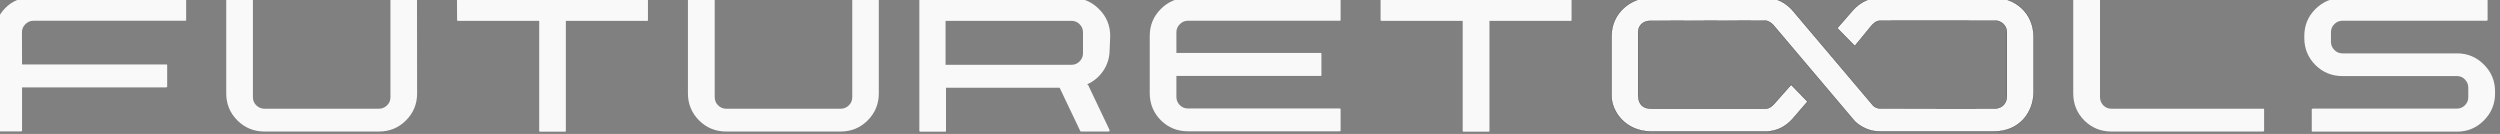 <?xml version="1.0" encoding="UTF-8" standalone="no"?>
<svg
   xmlns:dc="http://purl.org/dc/elements/1.1/"
   xmlns:cc="http://creativecommons.org/ns#"
   xmlns:rdf="http://www.w3.org/1999/02/22-rdf-syntax-ns#"
   xmlns:svg="http://www.w3.org/2000/svg"
   xmlns="http://www.w3.org/2000/svg"
   xmlns:sodipodi="http://sodipodi.sourceforge.net/DTD/sodipodi-0.dtd"
   xmlns:inkscape="http://www.inkscape.org/namespaces/inkscape"
   sodipodi:docname="logo.svg"
   inkscape:version="1.0 (4035a4fb49, 2020-05-01)"
   id="svg3053"
   version="1.1"
   viewBox="0 0 241.725 12.952"
   height="12.952mm"
   width="241.725mm">
  <rect x="0" y="0" width="241.725" height="12.952" fill="#808080" stroke="none"/>
  <defs
     id="defs3047" />
  <sodipodi:namedview
     fit-margin-bottom="0"
     fit-margin-right="0"
     fit-margin-left="0"
     fit-margin-top="0"
     showgrid="false"
     inkscape:document-rotation="0"
     inkscape:current-layer="layer1"
     inkscape:document-units="mm"
     inkscape:cy="762.27754"
     inkscape:cx="-83.199456"
     inkscape:zoom="0.35"
     inkscape:pageshadow="2"
     inkscape:pageopacity="0.0"
     borderopacity="1.0"
     bordercolor="#666666"
     pagecolor="#ffffff"
     id="base" />
  <g
     transform="translate(-127.847,53.519)"
     id="layer1"
     inkscape:groupmode="layer"
     inkscape:label="Layer 1">
    <g
       style="fill:#f9f9f9"
       inkscape:export-ydpi="300.07297"
       inkscape:export-xdpi="300.07297"
       id="g1721"
       transform="matrix(10.92,0,0,10.92,-11393.46,-5505.388)">
      <path
         style="fill:#f9f9f9;stroke:#000000;stroke-width:0.002;stroke-linecap:butt;stroke-linejoin:miter;stroke-miterlimit:4;stroke-dasharray:none;stroke-opacity:1"
         d="m 1069.667,499.236 c -0.154,10e-5 -0.335,0.13 -0.333,0.34 v 0.531 c 0,0.128 0.116,0.313 0.356,0.313 h 1.005 c 0.117,-1e-4 0.194,-0.059 0.241,-0.111 l 0.133,-0.154 -0.145,-0.149 -0.148,0.167 c -0.019,0.021 -0.04,0.041 -0.074,0.045 h -1.012 c -0.076,1.6e-4 -0.118,-0.036 -0.12,-0.115 v -0.564 c 0,-0.049 0.035,-0.102 0.115,-0.099 l 1.01,-0.002 c 0.027,8.2e-4 0.051,0.019 0.068,0.035 l 0.724,0.855 c 0.047,0.047 0.131,0.093 0.221,0.091 h 1.014 c 0.218,9.1e-4 0.349,-0.164 0.349,-0.349 v -0.488 c 10e-5,-0.214 -0.167,-0.347 -0.347,-0.346 l -1.011,5.1e-4 c -0.085,-0.003 -0.172,0.03 -0.245,0.113 l -0.135,0.155 0.155,0.158 0.14,-0.171 c 0.02,-0.023 0.044,-0.052 0.085,-0.053 l 1.016,-3.4e-4 c 0.052,-0.003 0.105,0.042 0.105,0.1 v 0.571 c 0,0.052 -0.033,0.107 -0.111,0.108 l -1.008,-6.7e-4 c -0.023,-9.1e-4 -0.044,-0.008 -0.063,-0.024 l -0.724,-0.855 c -0.06,-0.059 -0.121,-0.099 -0.235,-0.101 z"
         id="path1685"
         sodipodi:nodetypes="ccccccccccccccccccccccccccccccccccccc" />
      <path
         id="path1687"
         style="font-style:normal;font-variant:normal;font-weight:normal;font-stretch:normal;font-size:10.583px;line-height:1.25;font-family:Nebula;-inkscape-font-specification:Nebula;text-align:start;letter-spacing:0px;text-anchor:start;fill:#f9f9f9;stroke-width:0.061"
         d="m 1055.259,499.541 v 0 q 0,-0.041 0.03,-0.071 0.031,-0.031 0.072,-0.031 h 1.342 q 0.01,0 0.01,-0.003 0,-0.004 0,-0.007 v -0.182 q 0,-0.005 0,-0.007 0,-0.004 -0.01,-0.004 h -1.375 q -0.127,0 -0.216,0.09 -0.089,0.089 -0.089,0.214 v 0.868 q 0,0.005 0,0.008 0,0.003 0.01,0.003 h 0.217 q 0,0 0.01,-0.003 0,-0.004 0,-0.008 v -0.379 h 1.275 q 0,0 0.01,-0.003 0,-0.004 0,-0.007 v -0.182 q 0,-0.005 0,-0.007 0,-0.004 -0.01,-0.004 h -1.275 z" />
      <path
         id="path1689"
         style="font-style:normal;font-variant:normal;font-weight:normal;font-stretch:normal;font-size:10.583px;line-height:1.25;font-family:Nebula;-inkscape-font-specification:Nebula;text-align:start;letter-spacing:0px;text-anchor:start;fill:#f9f9f9;stroke-width:0.061"
         d="m 1058.757,499.248 v 0 q 0,-0.005 0,-0.007 0,-0.004 -0.01,-0.004 h -0.215 q -0.01,0 -0.01,0.004 0,0.003 0,0.007 v 0.868 q 0,0.043 -0.03,0.072 -0.03,0.03 -0.072,0.03 h -1.014 q -0.041,0 -0.072,-0.03 -0.03,-0.03 -0.03,-0.072 v -0.868 q 0,-0.005 0,-0.007 0,-0.004 -0.01,-0.004 h -0.216 q -0.01,0 -0.01,0.004 0,0.003 0,0.007 v 0.835 q 0,0.14 0.099,0.239 0.099,0.098 0.239,0.098 h 1.014 q 0.141,0 0.239,-0.098 0.099,-0.099 0.099,-0.239 z" />
      <path
         id="path1691"
         style="font-style:normal;font-variant:normal;font-weight:normal;font-stretch:normal;font-size:10.583px;line-height:1.25;font-family:Nebula;-inkscape-font-specification:Nebula;text-align:start;letter-spacing:0px;text-anchor:start;fill:#f9f9f9;stroke-width:0.061"
         d="m 1059.111,499.248 v 0 q 0,-0.005 0,-0.007 0,-0.004 0.01,-0.004 h 1.671 q 0,0 0.01,0.004 0,0.003 0,0.007 v 0.182 q 0,0.004 0,0.007 0,0.003 -0.01,0.003 h -0.717 v 0.97 q 0,0.005 0,0.008 0,0.003 -0.01,0.003 h -0.216 q -0.01,0 -0.01,-0.003 0,-0.004 0,-0.008 v -0.97 h -0.717 q 0,0 -0.01,-0.003 0,-0.004 0,-0.007 z" />
      <path
         id="path1693"
         style="font-style:normal;font-variant:normal;font-weight:normal;font-stretch:normal;font-size:10.583px;line-height:1.25;font-family:Nebula;-inkscape-font-specification:Nebula;text-align:start;letter-spacing:0px;text-anchor:start;fill:#f9f9f9;stroke-width:0.061"
         d="m 1062.846,499.248 v 0 q 0,-0.005 0,-0.007 0,-0.004 -0.01,-0.004 h -0.215 q -0.01,0 -0.01,0.004 0,0.003 0,0.007 v 0.868 q 0,0.043 -0.03,0.072 -0.03,0.03 -0.072,0.03 h -1.014 q -0.042,0 -0.072,-0.03 -0.03,-0.03 -0.03,-0.072 v -0.868 q 0,-0.005 0,-0.007 0,-0.004 -0.01,-0.004 h -0.217 q -0.01,0 -0.01,0.004 0,0.003 0,0.007 v 0.835 q 0,0.14 0.099,0.239 0.099,0.098 0.239,0.098 h 1.014 q 0.141,0 0.239,-0.098 0.099,-0.099 0.099,-0.239 z" />
      <path
         id="path1695"
         style="font-style:normal;font-variant:normal;font-weight:normal;font-stretch:normal;font-size:10.583px;line-height:1.25;font-family:Nebula;-inkscape-font-specification:Nebula;text-align:start;letter-spacing:0px;text-anchor:start;fill:#f9f9f9;stroke-width:0.061"
         d="m 1064.89,499.694 v 0 q 0,0.103 -0.055,0.186 -0.055,0.082 -0.144,0.122 l 0.01,0.009 0.188,0.395 q 0,0.005 0,0.009 0,0.005 -0.01,0.005 h -0.24 q -0.01,0 -0.01,-0.006 l -0.182,-0.382 h -1.006 v 0.379 q 0,0.004 0,0.007 0,0.003 -0.01,0.003 h -0.216 q 0,0 -0.01,-0.003 0,-0.004 0,-0.007 v -1.163 q 0,-0.005 0,-0.007 0,-0.004 0.01,-0.004 h 1.343 q 0.14,0 0.238,0.099 0.099,0.098 0.099,0.239 z m -1.453,0.135 v 0 h 1.116 q 0.042,0 0.071,-0.03 0.03,-0.03 0.03,-0.072 v -0.186 q 0,-0.041 -0.03,-0.071 -0.029,-0.03 -0.071,-0.03 h -1.116 z" />
      <path
         id="path1697"
         style="font-style:normal;font-variant:normal;font-weight:normal;font-stretch:normal;font-size:10.583px;line-height:1.25;font-family:Nebula;-inkscape-font-specification:Nebula;text-align:start;letter-spacing:0px;text-anchor:start;fill:#f9f9f9;stroke-width:0.061"
         d="m 1065.481,499.541 v 0 q 0,-0.041 0.03,-0.071 0.03,-0.031 0.072,-0.031 h 1.342 q 0.01,0 0.01,-0.003 0,-0.004 0,-0.007 v -0.182 q 0,-0.005 0,-0.007 0,-0.004 -0.01,-0.004 h -1.342 q -0.141,0 -0.24,0.099 -0.098,0.098 -0.098,0.239 v 0.506 q 0,0.141 0.098,0.24 0.099,0.098 0.24,0.098 h 1.342 q 0.01,0 0.01,-0.003 0,-0.004 0,-0.008 v -0.182 q 0,-0.004 0,-0.005 0,-0.004 -0.01,-0.004 h -1.342 q -0.043,0 -0.072,-0.03 -0.03,-0.031 -0.03,-0.072 v -0.186 h 1.274 q 0.01,0 0.01,-0.003 0,-0.004 0,-0.008 v -0.182 q 0,-0.005 0,-0.007 0,-0.004 -0.01,-0.004 h -1.274 z" />
      <path
         id="path1699"
         style="font-style:normal;font-variant:normal;font-weight:normal;font-stretch:normal;font-size:10.583px;line-height:1.25;font-family:Nebula;-inkscape-font-specification:Nebula;text-align:start;letter-spacing:0px;text-anchor:start;fill:#f9f9f9;stroke-width:0.061"
         d="m 1067.289,499.248 v 0 q 0,-0.005 0,-0.007 0,-0.004 0.01,-0.004 h 1.671 q 0,0 0.01,0.004 0,0.003 0,0.007 v 0.182 q 0,0.004 0,0.007 0,0.003 -0.01,0.003 h -0.717 v 0.97 q 0,0.005 0,0.008 0,0.003 -0.01,0.003 h -0.217 q -0.01,0 -0.01,-0.003 0,-0.004 0,-0.008 v -0.97 h -0.717 q 0,0 -0.01,-0.003 0,-0.004 0,-0.007 z" />
      <path
         id="path1701"
         style="font-style:normal;font-variant:normal;font-weight:normal;font-stretch:normal;font-size:10.583px;line-height:1.25;font-family:Nebula;-inkscape-font-specification:Nebula;text-align:start;letter-spacing:0px;text-anchor:start;fill:#f9f9f9;stroke-width:0.061"
         d="m 1075.112,500.227 v 0 q 0,-0.004 0,-0.005 0,-0.004 -0.01,-0.004 h -1.342 q -0.043,0 -0.072,-0.03 -0.029,-0.031 -0.029,-0.072 v -0.868 q 0,-0.005 0,-0.007 0,-0.004 -0.01,-0.004 h -0.217 q 0,0 -0.01,0.004 0,0.003 0,0.007 v 0.834 q 0,0.141 0.098,0.24 0.099,0.098 0.24,0.098 h 1.342 q 0,0 0.01,-0.003 0,-0.004 0,-0.007 z" />
      <path
         id="path1703"
         style="font-style:normal;font-variant:normal;font-weight:normal;font-stretch:normal;font-size:10.583px;line-height:1.25;font-family:Nebula;-inkscape-font-specification:Nebula;text-align:start;letter-spacing:0px;text-anchor:start;fill:#f9f9f9;stroke-width:0.061"
         d="m 1075.704,499.541 v 0 q 0,-0.043 0.03,-0.072 0.03,-0.03 0.071,-0.03 h 1.276 q 0,0 0.01,-0.003 0,-0.004 0,-0.007 v -0.183 q 0,-0.004 0,-0.005 0,-0.004 -0.01,-0.004 h -1.276 q -0.14,0 -0.239,0.099 -0.098,0.098 -0.098,0.238 v 0.018 q 0,0.14 0.098,0.239 0.099,0.098 0.239,0.098 h 1.015 q 0.042,0 0.071,0.031 0.029,0.03 0.029,0.071 v 0.085 q 0,0.041 -0.029,0.071 -0.03,0.03 -0.071,0.03 h -1.276 q 0,0 -0.01,0.004 0,0.003 0,0.007 v 0.182 q 0,0.005 0,0.008 0,0.003 0.01,0.003 h 1.276 q 0.14,0 0.238,-0.099 0.099,-0.099 0.099,-0.239 v -0.017 q 0,-0.141 -0.099,-0.239 -0.098,-0.099 -0.238,-0.099 h -1.015 q -0.041,0 -0.071,-0.03 -0.03,-0.03 -0.03,-0.072 z" />
    </g>
  </g>
</svg>
